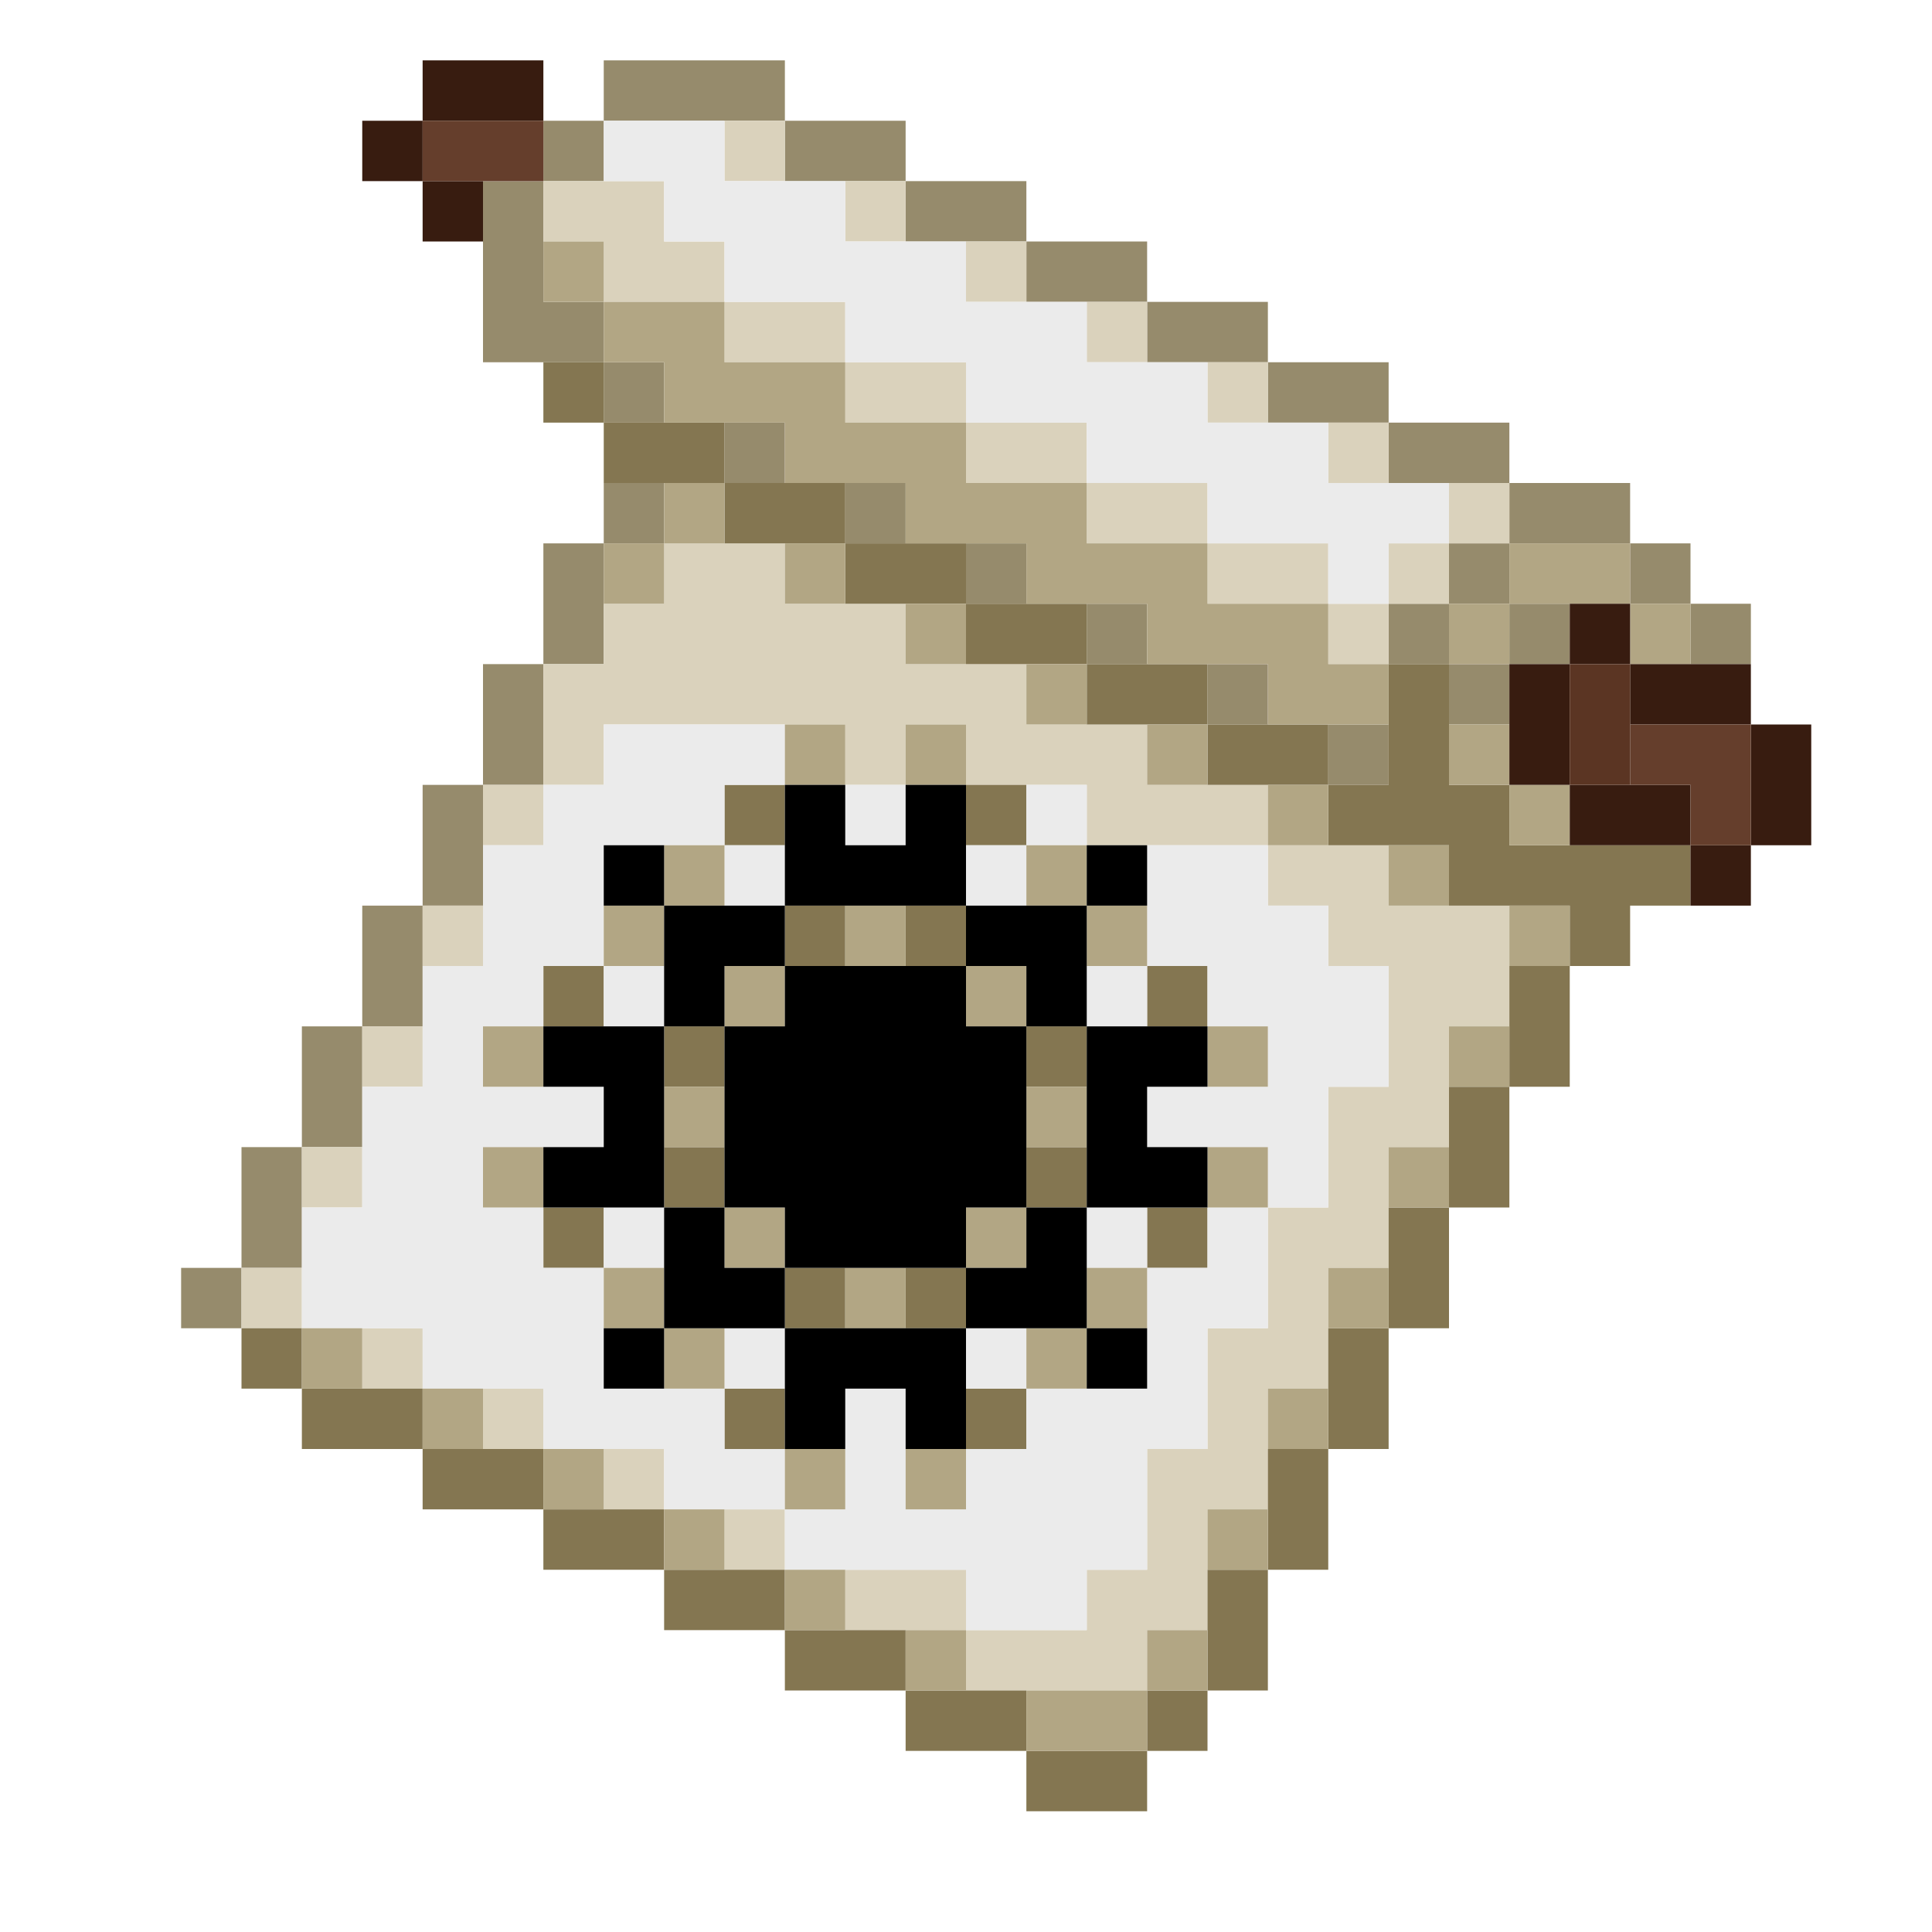 <?xml version="1.0" encoding="UTF-8" standalone="no"?>
<!DOCTYPE svg PUBLIC "-//W3C//DTD SVG 1.1//EN" 
  "http://www.w3.org/Graphics/SVG/1.1/DTD/svg11.dtd">
<svg width="32" height="32"
	 xmlns="http://www.w3.org/2000/svg" version="1.1">
 <path d="  M 4,22  L 4,21  L 3,21  L 3,22  Z  " style="fill:rgb(150, 139, 108); fill-opacity:1.000; stroke:none;" />
 <path d="  M 5,21  L 5,19  L 4,19  L 4,21  Z  " style="fill:rgb(150, 139, 108); fill-opacity:1.000; stroke:none;" />
 <path d="  M 6,17  L 5,17  L 5,19  L 6,19  Z  " style="fill:rgb(150, 139, 108); fill-opacity:1.000; stroke:none;" />
 <path d="  M 7,15  L 6,15  L 6,17  L 7,17  Z  " style="fill:rgb(150, 139, 108); fill-opacity:1.000; stroke:none;" />
 <path d="  M 7,13  L 7,15  L 8,15  L 8,13  Z  " style="fill:rgb(150, 139, 108); fill-opacity:1.000; stroke:none;" />
 <path d="  M 9,5  L 9,3  L 8,3  L 8,6  L 10,6  L 10,5  Z  " style="fill:rgb(150, 139, 108); fill-opacity:1.000; stroke:none;" />
 <path d="  M 9,13  L 9,11  L 8,11  L 8,13  Z  " style="fill:rgb(150, 139, 108); fill-opacity:1.000; stroke:none;" />
 <path d="  M 10,3  L 10,2  L 9,2  L 9,3  Z  " style="fill:rgb(150, 139, 108); fill-opacity:1.000; stroke:none;" />
 <path d="  M 9,9  L 9,11  L 10,11  L 10,9  Z  " style="fill:rgb(150, 139, 108); fill-opacity:1.000; stroke:none;" />
 <path d="  M 10,1  L 10,2  L 13,2  L 13,1  Z  " style="fill:rgb(150, 139, 108); fill-opacity:1.000; stroke:none;" />
 <path d="  M 10,7  L 11,7  L 11,6  L 10,6  Z  " style="fill:rgb(150, 139, 108); fill-opacity:1.000; stroke:none;" />
 <path d="  M 10,9  L 11,9  L 11,8  L 10,8  Z  " style="fill:rgb(150, 139, 108); fill-opacity:1.000; stroke:none;" />
 <path d="  M 13,8  L 13,7  L 12,7  L 12,8  Z  " style="fill:rgb(150, 139, 108); fill-opacity:1.000; stroke:none;" />
 <path d="  M 15,2  L 13,2  L 13,3  L 15,3  Z  " style="fill:rgb(150, 139, 108); fill-opacity:1.000; stroke:none;" />
 <path d="  M 14,9  L 15,9  L 15,8  L 14,8  Z  " style="fill:rgb(150, 139, 108); fill-opacity:1.000; stroke:none;" />
 <path d="  M 15,3  L 15,4  L 17,4  L 17,3  Z  " style="fill:rgb(150, 139, 108); fill-opacity:1.000; stroke:none;" />
 <path d="  M 16,10  L 17,10  L 17,9  L 16,9  Z  " style="fill:rgb(150, 139, 108); fill-opacity:1.000; stroke:none;" />
 <path d="  M 17,4  L 17,5  L 19,5  L 19,4  Z  " style="fill:rgb(150, 139, 108); fill-opacity:1.000; stroke:none;" />
 <path d="  M 19,11  L 19,10  L 18,10  L 18,11  Z  " style="fill:rgb(150, 139, 108); fill-opacity:1.000; stroke:none;" />
 <path d="  M 21,5  L 19,5  L 19,6  L 21,6  Z  " style="fill:rgb(150, 139, 108); fill-opacity:1.000; stroke:none;" />
 <path d="  M 21,12  L 21,11  L 20,11  L 20,12  Z  " style="fill:rgb(150, 139, 108); fill-opacity:1.000; stroke:none;" />
 <path d="  M 23,6  L 21,6  L 21,7  L 23,7  Z  " style="fill:rgb(150, 139, 108); fill-opacity:1.000; stroke:none;" />
 <path d="  M 23,13  L 23,12  L 22,12  L 22,13  Z  " style="fill:rgb(150, 139, 108); fill-opacity:1.000; stroke:none;" />
 <path d="  M 25,8  L 25,7  L 23,7  L 23,8  Z  " style="fill:rgb(150, 139, 108); fill-opacity:1.000; stroke:none;" />
 <path d="  M 24,11  L 24,10  L 23,10  L 23,11  Z  " style="fill:rgb(150, 139, 108); fill-opacity:1.000; stroke:none;" />
 <path d="  M 25,10  L 25,9  L 24,9  L 24,10  Z  " style="fill:rgb(150, 139, 108); fill-opacity:1.000; stroke:none;" />
 <path d="  M 25,12  L 25,11  L 24,11  L 24,12  Z  " style="fill:rgb(150, 139, 108); fill-opacity:1.000; stroke:none;" />
 <path d="  M 25,9  L 27,9  L 27,8  L 25,8  Z  " style="fill:rgb(150, 139, 108); fill-opacity:1.000; stroke:none;" />
 <path d="  M 25,10  L 25,11  L 26,11  L 26,10  Z  " style="fill:rgb(150, 139, 108); fill-opacity:1.000; stroke:none;" />
 <path d="  M 28,9  L 27,9  L 27,10  L 28,10  Z  " style="fill:rgb(150, 139, 108); fill-opacity:1.000; stroke:none;" />
 <path d="  M 29,11  L 29,10  L 28,10  L 28,11  Z  " style="fill:rgb(150, 139, 108); fill-opacity:1.000; stroke:none;" />
 <path d="  M 4,21  L 4,22  L 5,22  L 5,21  Z  " style="fill:rgb(218, 210, 188); fill-opacity:1.000; stroke:none;" />
 <path d="  M 6,20  L 6,19  L 5,19  L 5,20  Z  " style="fill:rgb(218, 210, 188); fill-opacity:1.000; stroke:none;" />
 <path d="  M 6,18  L 7,18  L 7,17  L 6,17  Z  " style="fill:rgb(218, 210, 188); fill-opacity:1.000; stroke:none;" />
 <path d="  M 6,23  L 7,23  L 7,22  L 6,22  Z  " style="fill:rgb(218, 210, 188); fill-opacity:1.000; stroke:none;" />
 <path d="  M 7,16  L 8,16  L 8,15  L 7,15  Z  " style="fill:rgb(218, 210, 188); fill-opacity:1.000; stroke:none;" />
 <path d="  M 8,14  L 9,14  L 9,13  L 8,13  Z  " style="fill:rgb(218, 210, 188); fill-opacity:1.000; stroke:none;" />
 <path d="  M 9,24  L 9,23  L 8,23  L 8,24  Z  " style="fill:rgb(218, 210, 188); fill-opacity:1.000; stroke:none;" />
 <path d="  M 11,3  L 9,3  L 9,4  L 10,4  L 10,5  L 12,5  L 12,4  L 11,4  Z  " style="fill:rgb(218, 210, 188); fill-opacity:1.000; stroke:none;" />
 <path d="  M 10,13  L 10,12  L 14,12  L 14,13  L 15,13  L 15,12  L 16,12  L 16,13  L 18,13  L 18,14  L 21,14  L 21,13  L 19,13  L 19,12  L 17,12  L 17,11  L 15,11  L 15,10  L 13,10  L 13,9  L 11,9  L 11,10  L 10,10  L 10,11  L 9,11  L 9,13  Z  " style="fill:rgb(218, 210, 188); fill-opacity:1.000; stroke:none;" />
 <path d="  M 11,25  L 11,24  L 10,24  L 10,25  Z  " style="fill:rgb(218, 210, 188); fill-opacity:1.000; stroke:none;" />
 <path d="  M 12,3  L 13,3  L 13,2  L 12,2  Z  " style="fill:rgb(218, 210, 188); fill-opacity:1.000; stroke:none;" />
 <path d="  M 12,5  L 12,6  L 14,6  L 14,5  Z  " style="fill:rgb(218, 210, 188); fill-opacity:1.000; stroke:none;" />
 <path d="  M 13,25  L 12,25  L 12,26  L 13,26  Z  " style="fill:rgb(218, 210, 188); fill-opacity:1.000; stroke:none;" />
 <path d="  M 14,4  L 15,4  L 15,3  L 14,3  Z  " style="fill:rgb(218, 210, 188); fill-opacity:1.000; stroke:none;" />
 <path d="  M 16,6  L 14,6  L 14,7  L 16,7  Z  " style="fill:rgb(218, 210, 188); fill-opacity:1.000; stroke:none;" />
 <path d="  M 14,27  L 16,27  L 16,26  L 14,26  Z  " style="fill:rgb(218, 210, 188); fill-opacity:1.000; stroke:none;" />
 <path d="  M 16,4  L 16,5  L 17,5  L 17,4  Z  " style="fill:rgb(218, 210, 188); fill-opacity:1.000; stroke:none;" />
 <path d="  M 18,8  L 18,7  L 16,7  L 16,8  Z  " style="fill:rgb(218, 210, 188); fill-opacity:1.000; stroke:none;" />
 <path d="  M 24,19  L 24,17  L 25,17  L 25,15  L 23,15  L 23,14  L 21,14  L 21,15  L 22,15  L 22,16  L 23,16  L 23,18  L 22,18  L 22,20  L 21,20  L 21,22  L 20,22  L 20,24  L 19,24  L 19,26  L 18,26  L 18,27  L 16,27  L 16,28  L 19,28  L 19,27  L 20,27  L 20,25  L 21,25  L 21,23  L 22,23  L 22,21  L 23,21  L 23,19  Z  " style="fill:rgb(218, 210, 188); fill-opacity:1.000; stroke:none;" />
 <path d="  M 19,6  L 19,5  L 18,5  L 18,6  Z  " style="fill:rgb(218, 210, 188); fill-opacity:1.000; stroke:none;" />
 <path d="  M 18,8  L 18,9  L 20,9  L 20,8  Z  " style="fill:rgb(218, 210, 188); fill-opacity:1.000; stroke:none;" />
 <path d="  M 21,7  L 21,6  L 20,6  L 20,7  Z  " style="fill:rgb(218, 210, 188); fill-opacity:1.000; stroke:none;" />
 <path d="  M 22,10  L 22,9  L 20,9  L 20,10  Z  " style="fill:rgb(218, 210, 188); fill-opacity:1.000; stroke:none;" />
 <path d="  M 23,7  L 22,7  L 22,8  L 23,8  Z  " style="fill:rgb(218, 210, 188); fill-opacity:1.000; stroke:none;" />
 <path d="  M 22,10  L 22,11  L 23,11  L 23,10  Z  " style="fill:rgb(218, 210, 188); fill-opacity:1.000; stroke:none;" />
 <path d="  M 23,9  L 23,10  L 24,10  L 24,9  Z  " style="fill:rgb(218, 210, 188); fill-opacity:1.000; stroke:none;" />
 <path d="  M 25,8  L 24,8  L 24,9  L 25,9  Z  " style="fill:rgb(218, 210, 188); fill-opacity:1.000; stroke:none;" />
 <path d="  M 4,22  L 4,23  L 5,23  L 5,22  Z  " style="fill:rgb(132, 118, 81); fill-opacity:1.000; stroke:none;" />
 <path d="  M 5,23  L 5,24  L 7,24  L 7,23  Z  " style="fill:rgb(132, 118, 81); fill-opacity:1.000; stroke:none;" />
 <path d="  M 9,25  L 9,24  L 7,24  L 7,25  Z  " style="fill:rgb(132, 118, 81); fill-opacity:1.000; stroke:none;" />
 <path d="  M 10,7  L 10,6  L 9,6  L 9,7  Z  " style="fill:rgb(132, 118, 81); fill-opacity:1.000; stroke:none;" />
 <path d="  M 9,16  L 9,17  L 10,17  L 10,16  Z  " style="fill:rgb(132, 118, 81); fill-opacity:1.000; stroke:none;" />
 <path d="  M 10,21  L 10,20  L 9,20  L 9,21  Z  " style="fill:rgb(132, 118, 81); fill-opacity:1.000; stroke:none;" />
 <path d="  M 9,25  L 9,26  L 11,26  L 11,25  Z  " style="fill:rgb(132, 118, 81); fill-opacity:1.000; stroke:none;" />
 <path d="  M 12,8  L 12,7  L 10,7  L 10,8  Z  " style="fill:rgb(132, 118, 81); fill-opacity:1.000; stroke:none;" />
 <path d="  M 12,17  L 11,17  L 11,18  L 12,18  Z  " style="fill:rgb(132, 118, 81); fill-opacity:1.000; stroke:none;" />
 <path d="  M 12,19  L 11,19  L 11,20  L 12,20  Z  " style="fill:rgb(132, 118, 81); fill-opacity:1.000; stroke:none;" />
 <path d="  M 13,26  L 11,26  L 11,27  L 13,27  Z  " style="fill:rgb(132, 118, 81); fill-opacity:1.000; stroke:none;" />
 <path d="  M 12,9  L 14,9  L 14,8  L 12,8  Z  " style="fill:rgb(132, 118, 81); fill-opacity:1.000; stroke:none;" />
 <path d="  M 12,13  L 12,14  L 13,14  L 13,13  Z  " style="fill:rgb(132, 118, 81); fill-opacity:1.000; stroke:none;" />
 <path d="  M 12,24  L 13,24  L 13,23  L 12,23  Z  " style="fill:rgb(132, 118, 81); fill-opacity:1.000; stroke:none;" />
 <path d="  M 13,15  L 13,16  L 14,16  L 14,15  Z  " style="fill:rgb(132, 118, 81); fill-opacity:1.000; stroke:none;" />
 <path d="  M 13,22  L 14,22  L 14,21  L 13,21  Z  " style="fill:rgb(132, 118, 81); fill-opacity:1.000; stroke:none;" />
 <path d="  M 15,27  L 13,27  L 13,28  L 15,28  Z  " style="fill:rgb(132, 118, 81); fill-opacity:1.000; stroke:none;" />
 <path d="  M 16,10  L 16,9  L 14,9  L 14,10  Z  " style="fill:rgb(132, 118, 81); fill-opacity:1.000; stroke:none;" />
 <path d="  M 15,15  L 15,16  L 16,16  L 16,15  Z  " style="fill:rgb(132, 118, 81); fill-opacity:1.000; stroke:none;" />
 <path d="  M 16,22  L 16,21  L 15,21  L 15,22  Z  " style="fill:rgb(132, 118, 81); fill-opacity:1.000; stroke:none;" />
 <path d="  M 15,29  L 17,29  L 17,28  L 15,28  Z  " style="fill:rgb(132, 118, 81); fill-opacity:1.000; stroke:none;" />
 <path d="  M 16,10  L 16,11  L 18,11  L 18,10  Z  " style="fill:rgb(132, 118, 81); fill-opacity:1.000; stroke:none;" />
 <path d="  M 17,14  L 17,13  L 16,13  L 16,14  Z  " style="fill:rgb(132, 118, 81); fill-opacity:1.000; stroke:none;" />
 <path d="  M 17,24  L 17,23  L 16,23  L 16,24  Z  " style="fill:rgb(132, 118, 81); fill-opacity:1.000; stroke:none;" />
 <path d="  M 17,18  L 18,18  L 18,17  L 17,17  Z  " style="fill:rgb(132, 118, 81); fill-opacity:1.000; stroke:none;" />
 <path d="  M 18,20  L 18,19  L 17,19  L 17,20  Z  " style="fill:rgb(132, 118, 81); fill-opacity:1.000; stroke:none;" />
 <path d="  M 19,29  L 17,29  L 17,30  L 19,30  Z  " style="fill:rgb(132, 118, 81); fill-opacity:1.000; stroke:none;" />
 <path d="  M 20,12  L 20,11  L 18,11  L 18,12  Z  " style="fill:rgb(132, 118, 81); fill-opacity:1.000; stroke:none;" />
 <path d="  M 19,17  L 20,17  L 20,16  L 19,16  Z  " style="fill:rgb(132, 118, 81); fill-opacity:1.000; stroke:none;" />
 <path d="  M 19,21  L 20,21  L 20,20  L 19,20  Z  " style="fill:rgb(132, 118, 81); fill-opacity:1.000; stroke:none;" />
 <path d="  M 19,29  L 20,29  L 20,28  L 19,28  Z  " style="fill:rgb(132, 118, 81); fill-opacity:1.000; stroke:none;" />
 <path d="  M 20,13  L 22,13  L 22,12  L 20,12  Z  " style="fill:rgb(132, 118, 81); fill-opacity:1.000; stroke:none;" />
 <path d="  M 20,28  L 21,28  L 21,26  L 20,26  Z  " style="fill:rgb(132, 118, 81); fill-opacity:1.000; stroke:none;" />
 <path d="  M 21,24  L 21,26  L 22,26  L 22,24  Z  " style="fill:rgb(132, 118, 81); fill-opacity:1.000; stroke:none;" />
 <path d="  M 24,15  L 26,15  L 26,16  L 27,16  L 27,15  L 28,15  L 28,14  L 25,14  L 25,13  L 24,13  L 24,11  L 23,11  L 23,13  L 22,13  L 22,14  L 24,14  Z  " style="fill:rgb(132, 118, 81); fill-opacity:1.000; stroke:none;" />
 <path d="  M 22,24  L 23,24  L 23,22  L 22,22  Z  " style="fill:rgb(132, 118, 81); fill-opacity:1.000; stroke:none;" />
 <path d="  M 23,22  L 24,22  L 24,20  L 23,20  Z  " style="fill:rgb(132, 118, 81); fill-opacity:1.000; stroke:none;" />
 <path d="  M 24,18  L 24,20  L 25,20  L 25,18  Z  " style="fill:rgb(132, 118, 81); fill-opacity:1.000; stroke:none;" />
 <path d="  M 26,16  L 25,16  L 25,18  L 26,18  Z  " style="fill:rgb(132, 118, 81); fill-opacity:1.000; stroke:none;" />
 <path d="  M 7,23  L 9,23  L 9,24  L 11,24  L 11,25  L 13,25  L 13,24  L 12,24  L 12,23  L 10,23  L 10,21  L 9,21  L 9,20  L 8,20  L 8,19  L 10,19  L 10,18  L 8,18  L 8,17  L 9,17  L 9,16  L 10,16  L 10,14  L 12,14  L 12,13  L 13,13  L 13,12  L 10,12  L 10,13  L 9,13  L 9,14  L 8,14  L 8,16  L 7,16  L 7,18  L 6,18  L 6,20  L 5,20  L 5,22  L 7,22  Z  " style="fill:rgb(235, 235, 235); fill-opacity:1.000; stroke:none;" />
 <path d="  M 12,3  L 12,2  L 10,2  L 10,3  L 11,3  L 11,4  L 12,4  L 12,5  L 14,5  L 14,6  L 16,6  L 16,7  L 18,7  L 18,8  L 20,8  L 20,9  L 22,9  L 22,10  L 23,10  L 23,9  L 24,9  L 24,8  L 22,8  L 22,7  L 20,7  L 20,6  L 18,6  L 18,5  L 16,5  L 16,4  L 14,4  L 14,3  Z  " style="fill:rgb(235, 235, 235); fill-opacity:1.000; stroke:none;" />
 <path d="  M 11,17  L 11,16  L 10,16  L 10,17  Z  " style="fill:rgb(235, 235, 235); fill-opacity:1.000; stroke:none;" />
 <path d="  M 11,20  L 10,20  L 10,21  L 11,21  Z  " style="fill:rgb(235, 235, 235); fill-opacity:1.000; stroke:none;" />
 <path d="  M 13,15  L 13,14  L 12,14  L 12,15  Z  " style="fill:rgb(235, 235, 235); fill-opacity:1.000; stroke:none;" />
 <path d="  M 12,23  L 13,23  L 13,22  L 12,22  Z  " style="fill:rgb(235, 235, 235); fill-opacity:1.000; stroke:none;" />
 <path d="  M 19,26  L 19,24  L 20,24  L 20,22  L 21,22  L 21,20  L 20,20  L 20,21  L 19,21  L 19,23  L 17,23  L 17,24  L 16,24  L 16,25  L 15,25  L 15,23  L 14,23  L 14,25  L 13,25  L 13,26  L 16,26  L 16,27  L 18,27  L 18,26  Z  " style="fill:rgb(235, 235, 235); fill-opacity:1.000; stroke:none;" />
 <path d="  M 14,14  L 15,14  L 15,13  L 14,13  Z  " style="fill:rgb(235, 235, 235); fill-opacity:1.000; stroke:none;" />
 <path d="  M 16,15  L 17,15  L 17,14  L 16,14  Z  " style="fill:rgb(235, 235, 235); fill-opacity:1.000; stroke:none;" />
 <path d="  M 17,22  L 16,22  L 16,23  L 17,23  Z  " style="fill:rgb(235, 235, 235); fill-opacity:1.000; stroke:none;" />
 <path d="  M 18,13  L 17,13  L 17,14  L 18,14  Z  " style="fill:rgb(235, 235, 235); fill-opacity:1.000; stroke:none;" />
 <path d="  M 19,16  L 18,16  L 18,17  L 19,17  Z  " style="fill:rgb(235, 235, 235); fill-opacity:1.000; stroke:none;" />
 <path d="  M 19,21  L 19,20  L 18,20  L 18,21  Z  " style="fill:rgb(235, 235, 235); fill-opacity:1.000; stroke:none;" />
 <path d="  M 22,20  L 22,18  L 23,18  L 23,16  L 22,16  L 22,15  L 21,15  L 21,14  L 19,14  L 19,16  L 20,16  L 20,17  L 21,17  L 21,18  L 19,18  L 19,19  L 21,19  L 21,20  Z  " style="fill:rgb(235, 235, 235); fill-opacity:1.000; stroke:none;" />
 <path d="  M 5,23  L 6,23  L 6,22  L 5,22  Z  " style="fill:rgb(178, 166, 132); fill-opacity:1.000; stroke:none;" />
 <path d="  M 7,24  L 8,24  L 8,23  L 7,23  Z  " style="fill:rgb(178, 166, 132); fill-opacity:1.000; stroke:none;" />
 <path d="  M 8,17  L 8,18  L 9,18  L 9,17  Z  " style="fill:rgb(178, 166, 132); fill-opacity:1.000; stroke:none;" />
 <path d="  M 8,19  L 8,20  L 9,20  L 9,19  Z  " style="fill:rgb(178, 166, 132); fill-opacity:1.000; stroke:none;" />
 <path d="  M 9,4  L 9,5  L 10,5  L 10,4  Z  " style="fill:rgb(178, 166, 132); fill-opacity:1.000; stroke:none;" />
 <path d="  M 10,25  L 10,24  L 9,24  L 9,25  Z  " style="fill:rgb(178, 166, 132); fill-opacity:1.000; stroke:none;" />
 <path d="  M 20,9  L 18,9  L 18,8  L 16,8  L 16,7  L 14,7  L 14,6  L 12,6  L 12,5  L 10,5  L 10,6  L 11,6  L 11,7  L 13,7  L 13,8  L 15,8  L 15,9  L 17,9  L 17,10  L 19,10  L 19,11  L 21,11  L 21,12  L 23,12  L 23,11  L 22,11  L 22,10  L 20,10  Z  " style="fill:rgb(178, 166, 132); fill-opacity:1.000; stroke:none;" />
 <path d="  M 10,9  L 10,10  L 11,10  L 11,9  Z  " style="fill:rgb(178, 166, 132); fill-opacity:1.000; stroke:none;" />
 <path d="  M 10,15  L 10,16  L 11,16  L 11,15  Z  " style="fill:rgb(178, 166, 132); fill-opacity:1.000; stroke:none;" />
 <path d="  M 11,22  L 11,21  L 10,21  L 10,22  Z  " style="fill:rgb(178, 166, 132); fill-opacity:1.000; stroke:none;" />
 <path d="  M 12,9  L 12,8  L 11,8  L 11,9  Z  " style="fill:rgb(178, 166, 132); fill-opacity:1.000; stroke:none;" />
 <path d="  M 11,14  L 11,15  L 12,15  L 12,14  Z  " style="fill:rgb(178, 166, 132); fill-opacity:1.000; stroke:none;" />
 <path d="  M 12,18  L 11,18  L 11,19  L 12,19  Z  " style="fill:rgb(178, 166, 132); fill-opacity:1.000; stroke:none;" />
 <path d="  M 12,22  L 11,22  L 11,23  L 12,23  Z  " style="fill:rgb(178, 166, 132); fill-opacity:1.000; stroke:none;" />
 <path d="  M 12,25  L 11,25  L 11,26  L 12,26  Z  " style="fill:rgb(178, 166, 132); fill-opacity:1.000; stroke:none;" />
 <path d="  M 13,17  L 13,16  L 12,16  L 12,17  Z  " style="fill:rgb(178, 166, 132); fill-opacity:1.000; stroke:none;" />
 <path d="  M 12,21  L 13,21  L 13,20  L 12,20  Z  " style="fill:rgb(178, 166, 132); fill-opacity:1.000; stroke:none;" />
 <path d="  M 13,10  L 14,10  L 14,9  L 13,9  Z  " style="fill:rgb(178, 166, 132); fill-opacity:1.000; stroke:none;" />
 <path d="  M 13,12  L 13,13  L 14,13  L 14,12  Z  " style="fill:rgb(178, 166, 132); fill-opacity:1.000; stroke:none;" />
 <path d="  M 13,24  L 13,25  L 14,25  L 14,24  Z  " style="fill:rgb(178, 166, 132); fill-opacity:1.000; stroke:none;" />
 <path d="  M 13,27  L 14,27  L 14,26  L 13,26  Z  " style="fill:rgb(178, 166, 132); fill-opacity:1.000; stroke:none;" />
 <path d="  M 14,16  L 15,16  L 15,15  L 14,15  Z  " style="fill:rgb(178, 166, 132); fill-opacity:1.000; stroke:none;" />
 <path d="  M 14,22  L 15,22  L 15,21  L 14,21  Z  " style="fill:rgb(178, 166, 132); fill-opacity:1.000; stroke:none;" />
 <path d="  M 15,11  L 16,11  L 16,10  L 15,10  Z  " style="fill:rgb(178, 166, 132); fill-opacity:1.000; stroke:none;" />
 <path d="  M 15,12  L 15,13  L 16,13  L 16,12  Z  " style="fill:rgb(178, 166, 132); fill-opacity:1.000; stroke:none;" />
 <path d="  M 16,25  L 16,24  L 15,24  L 15,25  Z  " style="fill:rgb(178, 166, 132); fill-opacity:1.000; stroke:none;" />
 <path d="  M 16,27  L 15,27  L 15,28  L 16,28  Z  " style="fill:rgb(178, 166, 132); fill-opacity:1.000; stroke:none;" />
 <path d="  M 16,17  L 17,17  L 17,16  L 16,16  Z  " style="fill:rgb(178, 166, 132); fill-opacity:1.000; stroke:none;" />
 <path d="  M 16,20  L 16,21  L 17,21  L 17,20  Z  " style="fill:rgb(178, 166, 132); fill-opacity:1.000; stroke:none;" />
 <path d="  M 17,11  L 17,12  L 18,12  L 18,11  Z  " style="fill:rgb(178, 166, 132); fill-opacity:1.000; stroke:none;" />
 <path d="  M 18,14  L 17,14  L 17,15  L 18,15  Z  " style="fill:rgb(178, 166, 132); fill-opacity:1.000; stroke:none;" />
 <path d="  M 18,19  L 18,18  L 17,18  L 17,19  Z  " style="fill:rgb(178, 166, 132); fill-opacity:1.000; stroke:none;" />
 <path d="  M 18,22  L 17,22  L 17,23  L 18,23  Z  " style="fill:rgb(178, 166, 132); fill-opacity:1.000; stroke:none;" />
 <path d="  M 19,29  L 19,28  L 17,28  L 17,29  Z  " style="fill:rgb(178, 166, 132); fill-opacity:1.000; stroke:none;" />
 <path d="  M 19,16  L 19,15  L 18,15  L 18,16  Z  " style="fill:rgb(178, 166, 132); fill-opacity:1.000; stroke:none;" />
 <path d="  M 18,21  L 18,22  L 19,22  L 19,21  Z  " style="fill:rgb(178, 166, 132); fill-opacity:1.000; stroke:none;" />
 <path d="  M 20,12  L 19,12  L 19,13  L 20,13  Z  " style="fill:rgb(178, 166, 132); fill-opacity:1.000; stroke:none;" />
 <path d="  M 19,28  L 20,28  L 20,27  L 19,27  Z  " style="fill:rgb(178, 166, 132); fill-opacity:1.000; stroke:none;" />
 <path d="  M 20,17  L 20,18  L 21,18  L 21,17  Z  " style="fill:rgb(178, 166, 132); fill-opacity:1.000; stroke:none;" />
 <path d="  M 21,20  L 21,19  L 20,19  L 20,20  Z  " style="fill:rgb(178, 166, 132); fill-opacity:1.000; stroke:none;" />
 <path d="  M 21,25  L 20,25  L 20,26  L 21,26  Z  " style="fill:rgb(178, 166, 132); fill-opacity:1.000; stroke:none;" />
 <path d="  M 21,14  L 22,14  L 22,13  L 21,13  Z  " style="fill:rgb(178, 166, 132); fill-opacity:1.000; stroke:none;" />
 <path d="  M 22,23  L 21,23  L 21,24  L 22,24  Z  " style="fill:rgb(178, 166, 132); fill-opacity:1.000; stroke:none;" />
 <path d="  M 23,22  L 23,21  L 22,21  L 22,22  Z  " style="fill:rgb(178, 166, 132); fill-opacity:1.000; stroke:none;" />
 <path d="  M 23,14  L 23,15  L 24,15  L 24,14  Z  " style="fill:rgb(178, 166, 132); fill-opacity:1.000; stroke:none;" />
 <path d="  M 23,20  L 24,20  L 24,19  L 23,19  Z  " style="fill:rgb(178, 166, 132); fill-opacity:1.000; stroke:none;" />
 <path d="  M 25,11  L 25,10  L 24,10  L 24,11  Z  " style="fill:rgb(178, 166, 132); fill-opacity:1.000; stroke:none;" />
 <path d="  M 24,13  L 25,13  L 25,12  L 24,12  Z  " style="fill:rgb(178, 166, 132); fill-opacity:1.000; stroke:none;" />
 <path d="  M 24,18  L 25,18  L 25,17  L 24,17  Z  " style="fill:rgb(178, 166, 132); fill-opacity:1.000; stroke:none;" />
 <path d="  M 25,9  L 25,10  L 27,10  L 27,9  Z  " style="fill:rgb(178, 166, 132); fill-opacity:1.000; stroke:none;" />
 <path d="  M 26,14  L 26,13  L 25,13  L 25,14  Z  " style="fill:rgb(178, 166, 132); fill-opacity:1.000; stroke:none;" />
 <path d="  M 26,16  L 26,15  L 25,15  L 25,16  Z  " style="fill:rgb(178, 166, 132); fill-opacity:1.000; stroke:none;" />
 <path d="  M 28,10  L 27,10  L 27,11  L 28,11  Z  " style="fill:rgb(178, 166, 132); fill-opacity:1.000; stroke:none;" />
 <path d="  M 7,2  L 6,2  L 6,3  L 7,3  Z  " style="fill:rgb(56, 28, 16); fill-opacity:1.000; stroke:none;" />
 <path d="  M 9,2  L 9,1  L 7,1  L 7,2  Z  " style="fill:rgb(56, 28, 16); fill-opacity:1.000; stroke:none;" />
 <path d="  M 8,3  L 7,3  L 7,4  L 8,4  Z  " style="fill:rgb(56, 28, 16); fill-opacity:1.000; stroke:none;" />
 <path d="  M 25,13  L 26,13  L 26,11  L 25,11  Z  " style="fill:rgb(56, 28, 16); fill-opacity:1.000; stroke:none;" />
 <path d="  M 26,11  L 27,11  L 27,10  L 26,10  Z  " style="fill:rgb(56, 28, 16); fill-opacity:1.000; stroke:none;" />
 <path d="  M 28,14  L 28,13  L 26,13  L 26,14  Z  " style="fill:rgb(56, 28, 16); fill-opacity:1.000; stroke:none;" />
 <path d="  M 29,12  L 29,11  L 27,11  L 27,12  Z  " style="fill:rgb(56, 28, 16); fill-opacity:1.000; stroke:none;" />
 <path d="  M 28,14  L 28,15  L 29,15  L 29,14  Z  " style="fill:rgb(56, 28, 16); fill-opacity:1.000; stroke:none;" />
 <path d="  M 30,12  L 29,12  L 29,14  L 30,14  Z  " style="fill:rgb(56, 28, 16); fill-opacity:1.000; stroke:none;" />
 <path d="  M 9,2  L 7,2  L 7,3  L 9,3  Z  " style="fill:rgb(101, 62, 44); fill-opacity:1.000; stroke:none;" />
 <path d="  M 29,14  L 29,12  L 27,12  L 27,13  L 28,13  L 28,14  Z  " style="fill:rgb(101, 62, 44); fill-opacity:1.000; stroke:none;" />
 <path d="  M 9,19  L 9,20  L 11,20  L 11,17  L 9,17  L 9,18  L 10,18  L 10,19  Z  " style="fill:rgb(0, 0, 0); fill-opacity:1.000; stroke:none;" />
 <path d="  M 10,14  L 10,15  L 11,15  L 11,14  Z  " style="fill:rgb(0, 0, 0); fill-opacity:1.000; stroke:none;" />
 <path d="  M 10,22  L 10,23  L 11,23  L 11,22  Z  " style="fill:rgb(0, 0, 0); fill-opacity:1.000; stroke:none;" />
 <path d="  M 11,15  L 11,17  L 12,17  L 12,16  L 13,16  L 13,15  Z  " style="fill:rgb(0, 0, 0); fill-opacity:1.000; stroke:none;" />
 <path d="  M 12,21  L 12,20  L 11,20  L 11,22  L 13,22  L 13,21  Z  " style="fill:rgb(0, 0, 0); fill-opacity:1.000; stroke:none;" />
 <path d="  M 16,16  L 13,16  L 13,17  L 12,17  L 12,20  L 13,20  L 13,21  L 16,21  L 16,20  L 17,20  L 17,17  L 16,17  Z  " style="fill:rgb(0, 0, 0); fill-opacity:1.000; stroke:none;" />
 <path d="  M 13,15  L 16,15  L 16,13  L 15,13  L 15,14  L 14,14  L 14,13  L 13,13  Z  " style="fill:rgb(0, 0, 0); fill-opacity:1.000; stroke:none;" />
 <path d="  M 13,22  L 13,24  L 14,24  L 14,23  L 15,23  L 15,24  L 16,24  L 16,22  Z  " style="fill:rgb(0, 0, 0); fill-opacity:1.000; stroke:none;" />
 <path d="  M 18,15  L 16,15  L 16,16  L 17,16  L 17,17  L 18,17  Z  " style="fill:rgb(0, 0, 0); fill-opacity:1.000; stroke:none;" />
 <path d="  M 17,20  L 17,21  L 16,21  L 16,22  L 18,22  L 18,20  Z  " style="fill:rgb(0, 0, 0); fill-opacity:1.000; stroke:none;" />
 <path d="  M 18,14  L 18,15  L 19,15  L 19,14  Z  " style="fill:rgb(0, 0, 0); fill-opacity:1.000; stroke:none;" />
 <path d="  M 20,20  L 20,19  L 19,19  L 19,18  L 20,18  L 20,17  L 18,17  L 18,20  Z  " style="fill:rgb(0, 0, 0); fill-opacity:1.000; stroke:none;" />
 <path d="  M 18,23  L 19,23  L 19,22  L 18,22  Z  " style="fill:rgb(0, 0, 0); fill-opacity:1.000; stroke:none;" />
 <path d="  M 27,13  L 27,11  L 26,11  L 26,13  Z  " style="fill:rgb(91, 53, 35); fill-opacity:1.000; stroke:none;" />
</svg>
